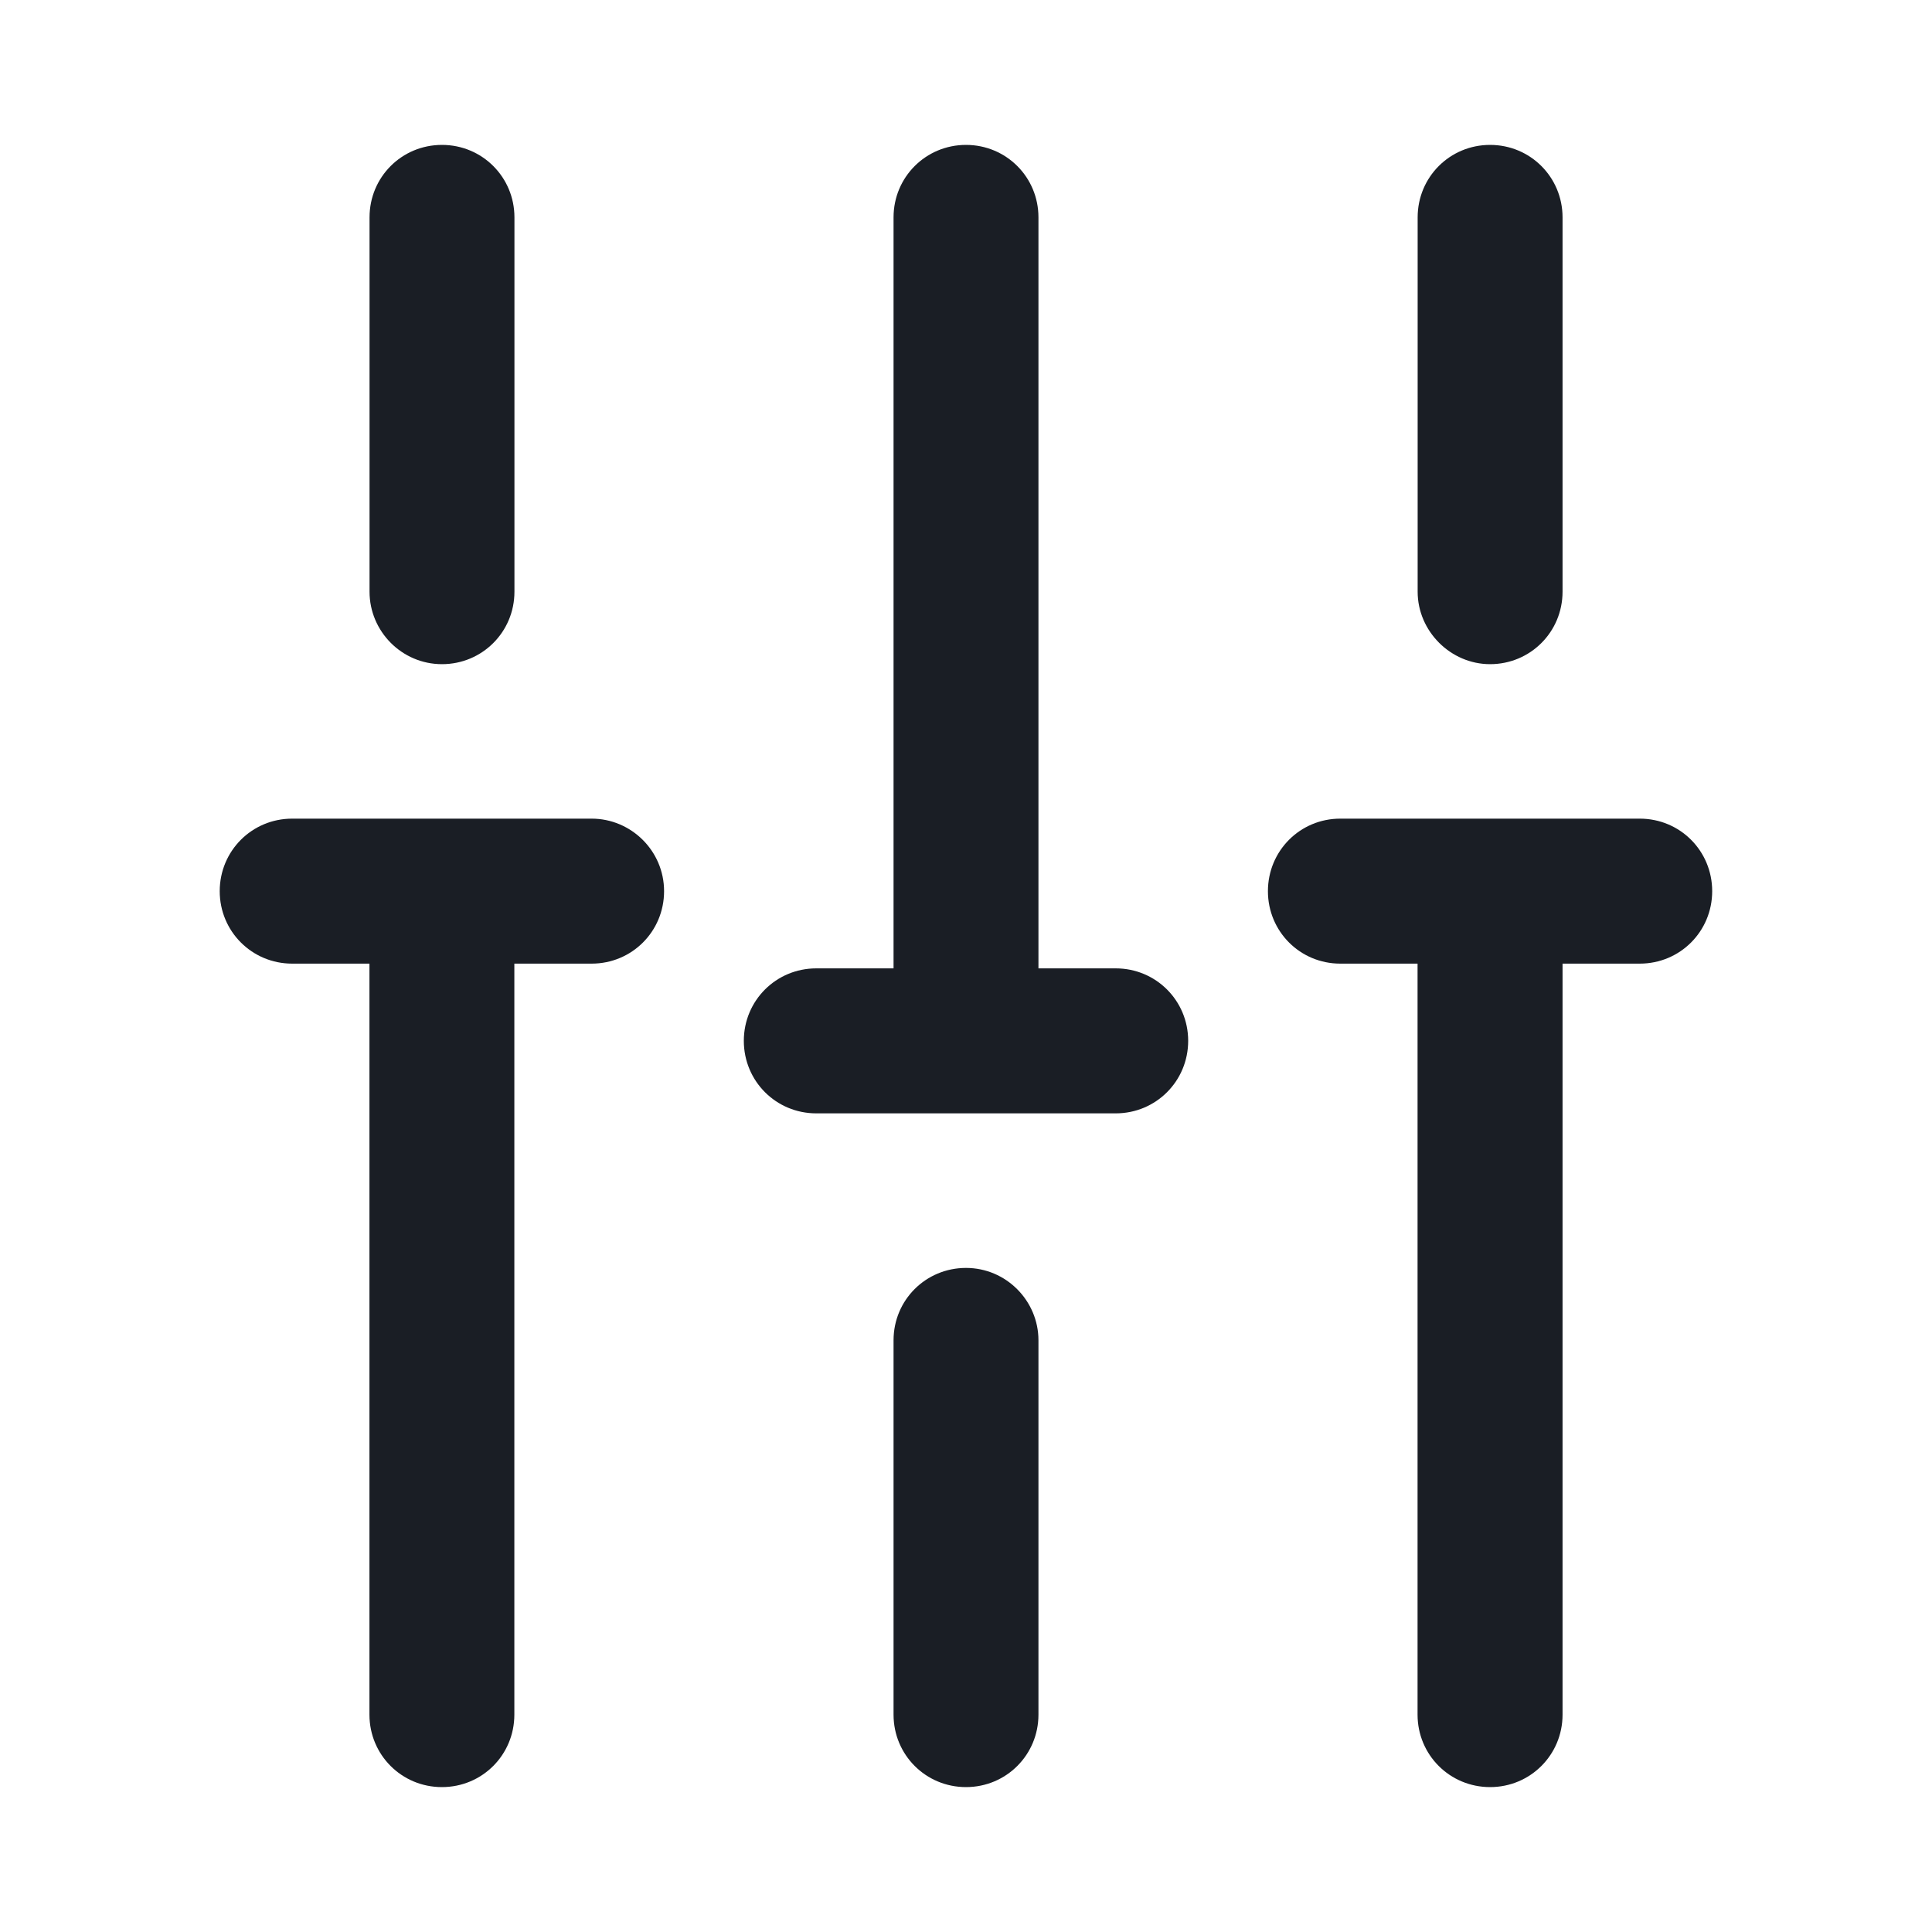 <svg width="22" height="22" viewBox="0 0 22 22" fill="none" xmlns="http://www.w3.org/2000/svg">
<path d="M16.968 7.563C17.426 7.563 17.793 7.196 17.793 6.738V2.475C17.793 2.017 17.426 1.65 16.968 1.65C16.509 1.65 16.143 2.017 16.143 2.475V6.738C16.143 7.187 16.518 7.563 16.968 7.563Z" fill="#1A1E25"/>
<path d="M11 14.438C10.542 14.438 10.175 14.804 10.175 15.262V19.525C10.175 19.983 10.542 20.35 11 20.35C11.458 20.35 11.825 19.983 11.825 19.525V15.262C11.825 14.813 11.458 14.438 11 14.438Z" fill="#1A1E25"/>
<path d="M5.033 7.563C5.491 7.563 5.858 7.196 5.858 6.738V2.475C5.858 2.017 5.491 1.65 5.033 1.65C4.574 1.65 4.208 2.017 4.208 2.475V6.738C4.208 7.187 4.574 7.563 5.033 7.563Z" fill="#1A1E25"/>
<path d="M6.737 9.322H3.327C2.869 9.322 2.502 9.689 2.502 10.148C2.502 10.606 2.869 10.973 3.327 10.973H4.207V19.525C4.207 19.983 4.574 20.35 5.032 20.35C5.491 20.35 5.857 19.983 5.857 19.525V10.973H6.737C7.196 10.973 7.562 10.606 7.562 10.148C7.562 9.689 7.187 9.322 6.737 9.322Z" fill="#1A1E25"/>
<path d="M18.672 9.322H15.262C14.804 9.322 14.438 9.689 14.438 10.148C14.438 10.606 14.804 10.973 15.262 10.973H16.142V19.525C16.142 19.983 16.509 20.35 16.968 20.35C17.426 20.35 17.793 19.983 17.793 19.525V10.973H18.672C19.131 10.973 19.497 10.606 19.497 10.148C19.497 9.689 19.131 9.322 18.672 9.322Z" fill="#1A1E25"/>
<path d="M12.705 11.027H11.825V2.475C11.825 2.017 11.458 1.65 11 1.65C10.542 1.65 10.175 2.017 10.175 2.475V11.027H9.295C8.837 11.027 8.47 11.394 8.47 11.852C8.47 12.311 8.837 12.678 9.295 12.678H12.705C13.163 12.678 13.53 12.311 13.53 11.852C13.53 11.394 13.163 11.027 12.705 11.027Z" fill="#1A1E25"/>
</svg>

